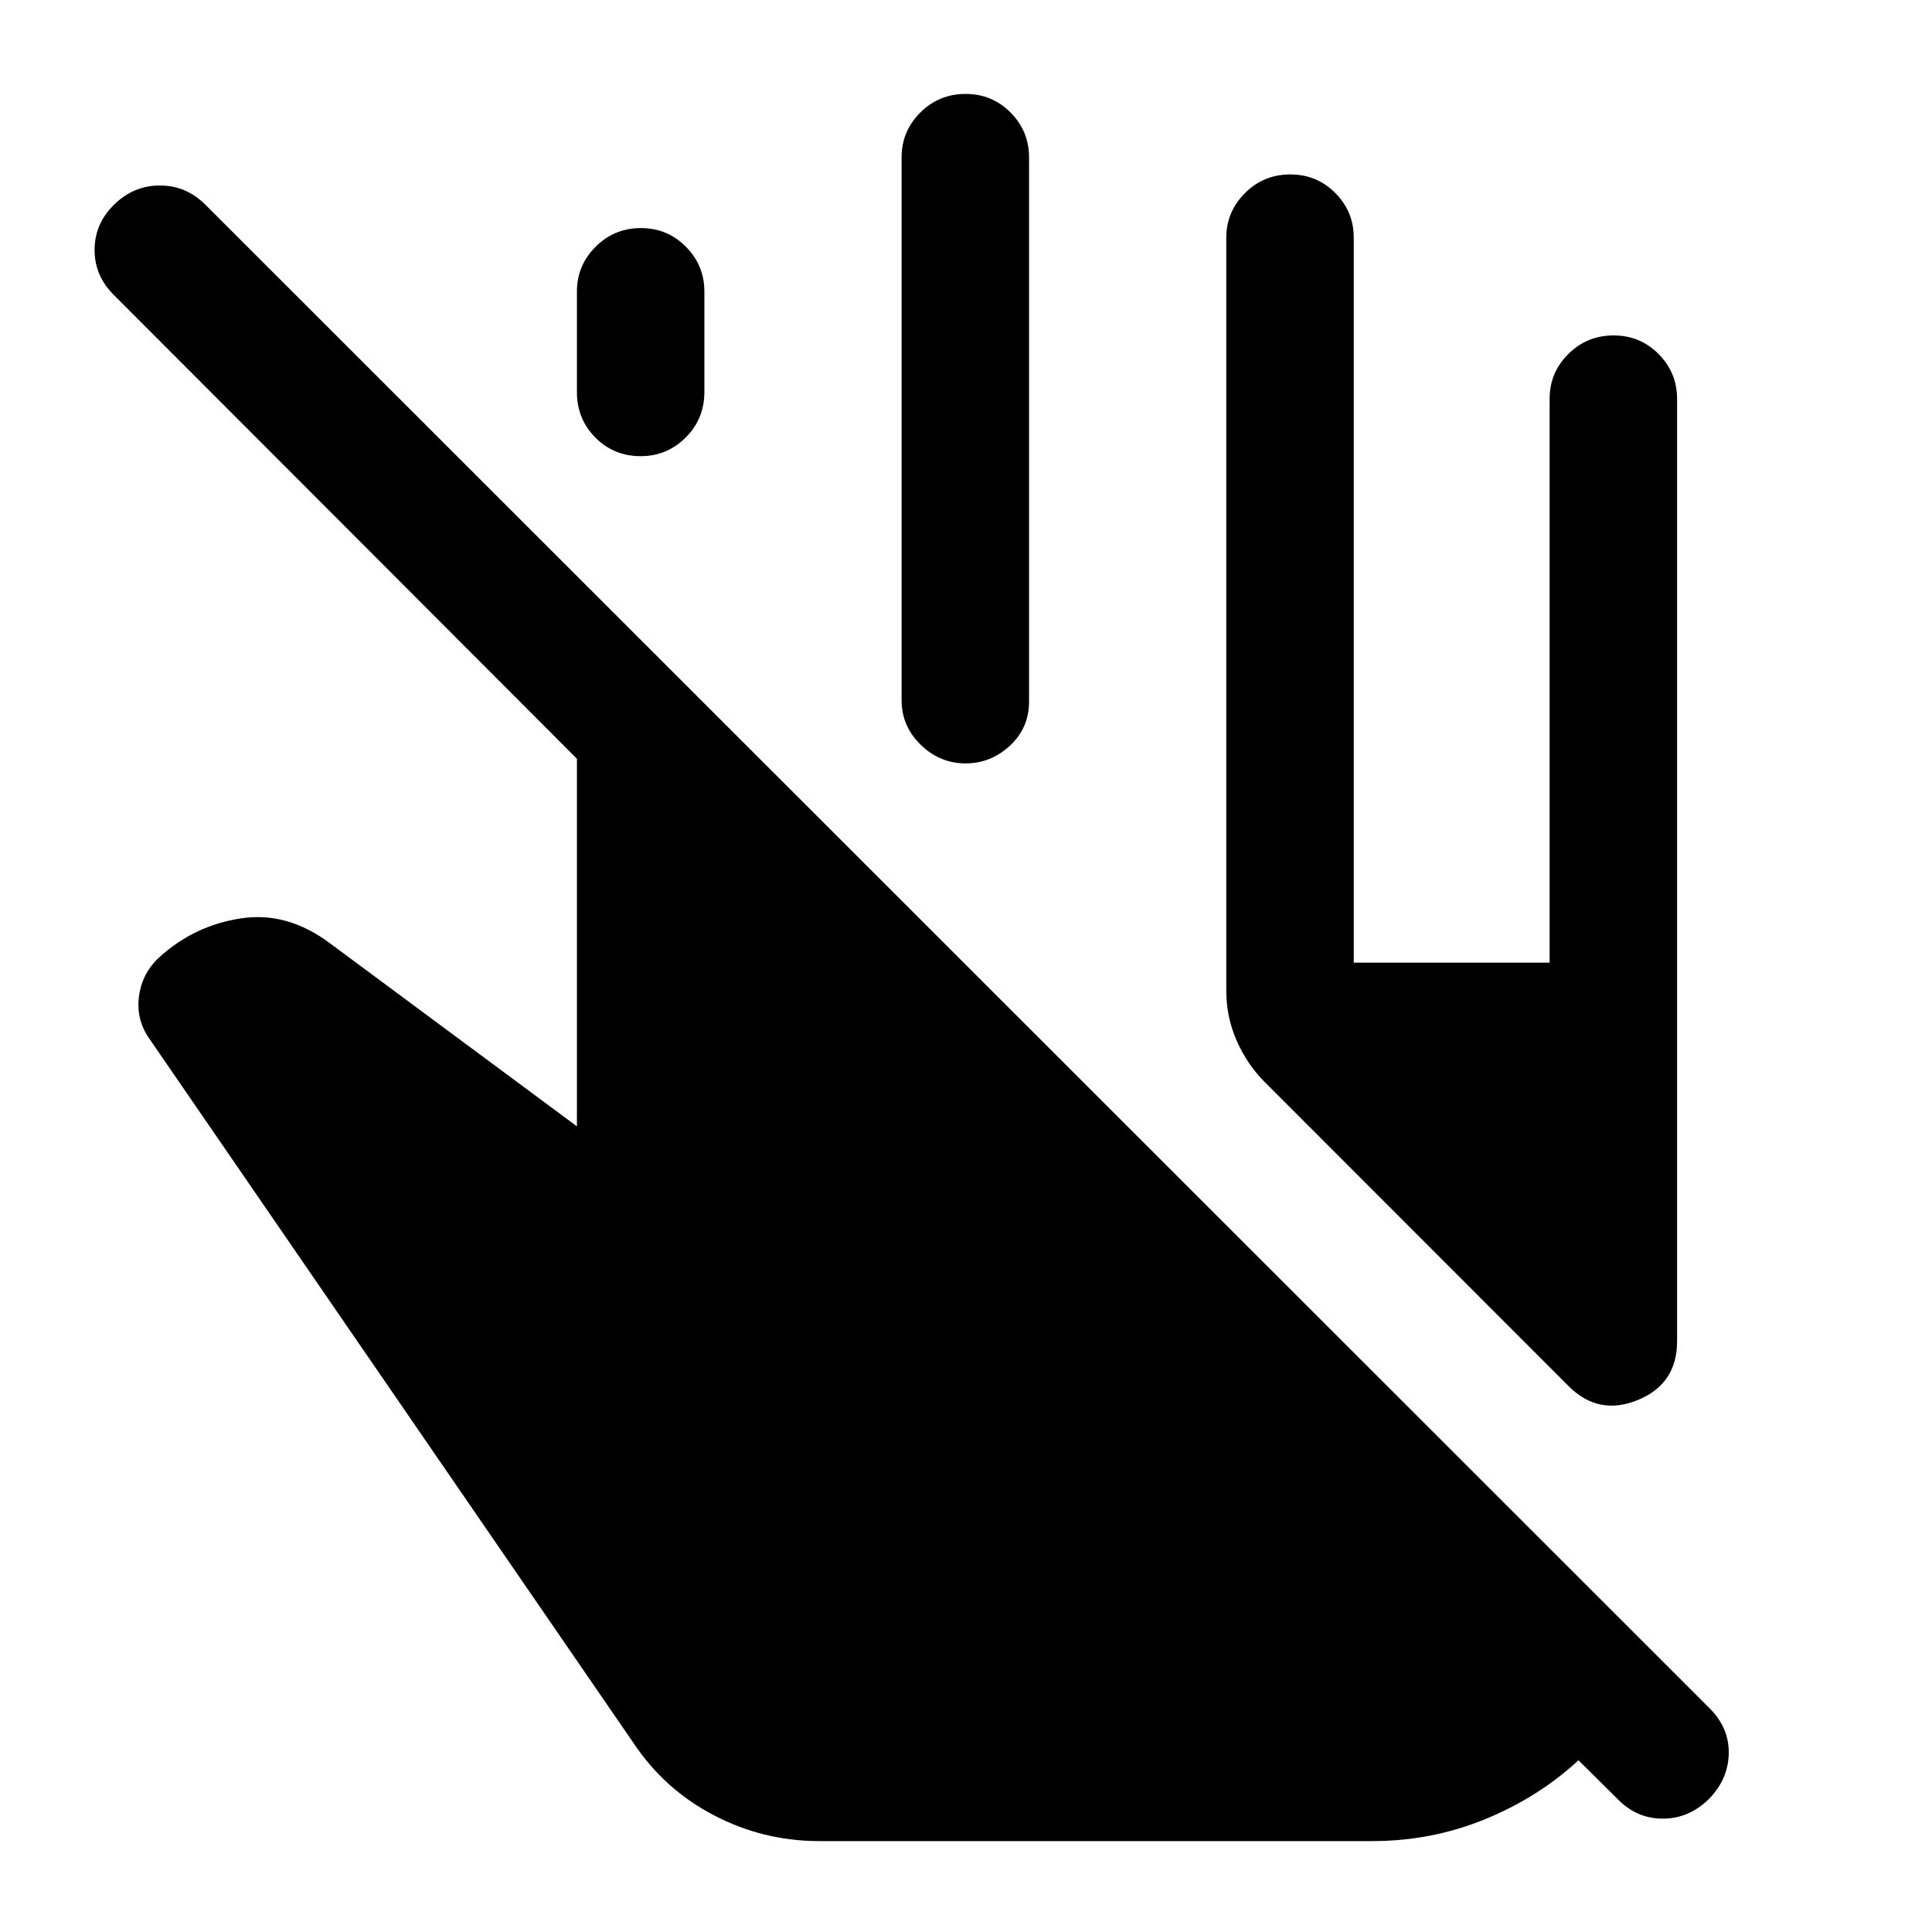 <svg xmlns="http://www.w3.org/2000/svg" height="40" viewBox="0 -960 960 960" width="40"><path d="M407.17-45.17q-27.87 0-52.44-12.83-24.56-12.83-39.9-35.83L74.17-443.94q-6.67-9.56-5.09-21.14 1.59-11.59 10.25-19.42 17.34-15.67 40.42-19.17 23.08-3.5 44.3 12.46l122.62 90.88V-583L56.83-813.17Q47-822.71 47-835.77q0-13.06 9.7-22.56 9.7-9.5 22.75-9.5t22.61 9.55l747.77 747.45q9.5 9.73 9.17 22.38-.33 12.65-9.87 22.38-9.89 9.74-22.93 9.74-13.03 0-22.53-9.84l-19.34-19.16q-20 18.5-46.53 29.33-26.53 10.83-55.97 10.83H407.17Zm202.16-422.5v-374.16q0-12.95 9.29-22.23 9.28-9.27 22.5-9.27 13.21 0 22.38 9.23 9.17 9.23 9.17 22.12v360.31H770v-280.22q0-12.94 9.28-22.19 9.29-9.25 22.5-9.25 13.22 0 22.39 9.27 9.16 9.28 9.16 22.23v468.33q0 21.13-19.5 29.15t-34.4-6.89L628.28-422.49q-8.63-8.64-13.79-20.43-5.16-11.78-5.16-24.75Zm-322.66-297.5v-50q0-12.95 9.28-22.22 9.28-9.28 22.5-9.28t22.38 9.28q9.17 9.27 9.17 22.22v50q0 13.34-9.31 22.59t-22.31 9.25q-13.38 0-22.55-9.25-9.16-9.25-9.16-22.59ZM448-612v-269.83q0-12.95 9.28-22.23 9.29-9.27 22.5-9.27 13.22 0 22.39 9.27 9.16 9.28 9.16 22.23v270.33q0 13.26-9.52 22.05-9.53 8.78-21.98 8.78-12.83 0-22.33-9.25-9.5-9.25-9.5-22.08Z"/></svg>